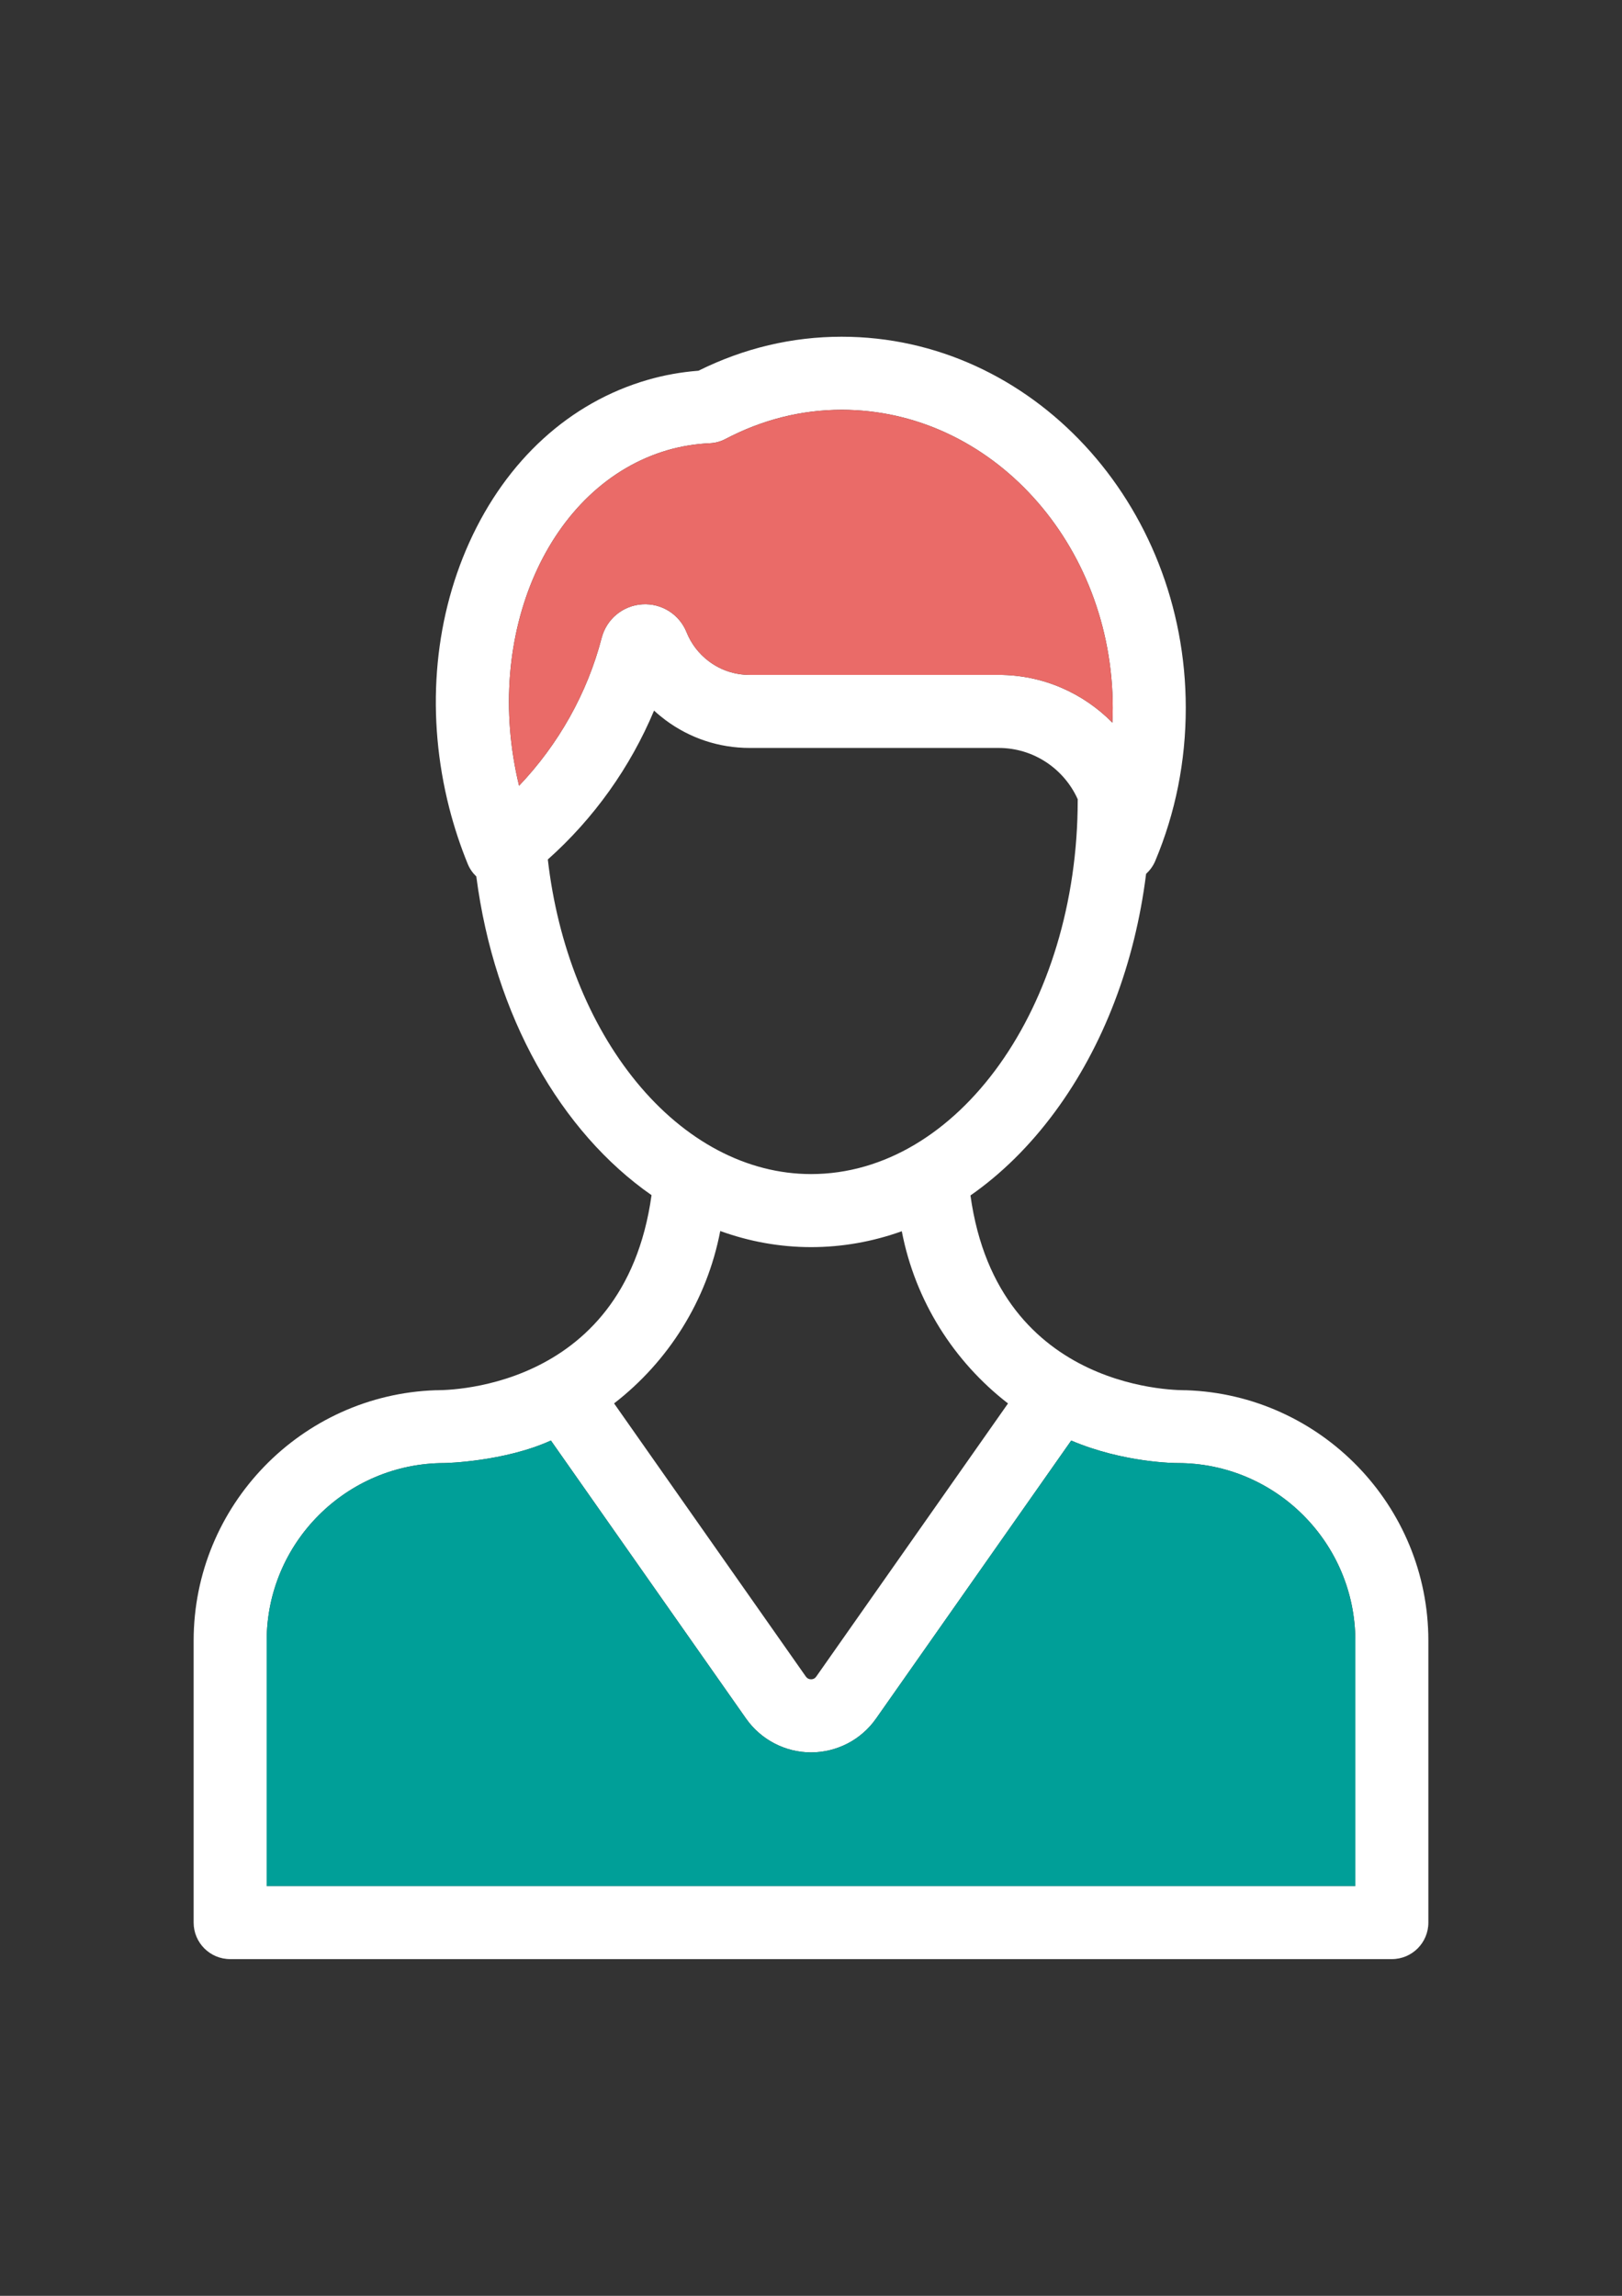 <?xml version="1.0" encoding="utf-8"?>
<!-- Generator: Adobe Illustrator 14.0.0, SVG Export Plug-In . SVG Version: 6.00 Build 43363)  -->
<!DOCTYPE svg PUBLIC "-//W3C//DTD SVG 1.1//EN" "http://www.w3.org/Graphics/SVG/1.1/DTD/svg11.dtd">
<svg version="1.1" xmlns="http://www.w3.org/2000/svg" xmlns:xlink="http://www.w3.org/1999/xlink" x="0px" y="0px" width="300px"
	 height="424.529px" viewBox="0 0 300 424.529" enable-background="new 0 0 300 424.529" xml:space="preserve">
<rect x="0" y="0" width="300" height="424.529" fill="#333333" stroke="none"/>
<g id="Calque_2">
</g>
<g id="Layer_1">
	<path fill="#FFFFFF" d="M264.185,303.396v52.114c0,3.729-3.026,6.755-6.754,6.755h-59.315h-96.23H42.57
		c-3.729,0-6.755-3.025-6.755-6.755v-52.114c0-25.032,19.947-45.486,44.777-46.324c0.243-0.027,34.762,0.998,39.915-36.071
		c-16.766-11.687-29.06-33.093-32.409-58.931c-0.662-0.635-1.217-1.405-1.581-2.303c-1.371-3.345-2.521-6.837-3.432-10.39
		c-4.29-16.833-2.972-34.255,3.708-49.054c6.883-15.239,18.61-25.926,33.024-30.087c3.014-0.871,6.161-1.439,9.369-1.683
		c8.41-4.174,17.313-6.288,26.485-6.288c35.093,0,63.646,30.789,63.646,68.637c0,9.855-1.898,19.38-5.642,28.29
		c-0.397,0.945-0.985,1.742-1.694,2.385c-2.067,16.556-7.876,31.855-16.889,44.055c-4.634,6.275-9.89,11.443-15.597,15.422
		c5.134,37.011,39.665,35.99,39.908,36.019C244.239,257.908,264.185,278.363,264.185,303.396z M250.676,348.755v-45.359
		c0-18.115-14.738-32.854-32.862-32.854c-0.243,0-9.891,0-19.685-4.162l-36.104,51.419c-1.371,1.952-3.183,3.514-5.241,4.587
		c-2.067,1.066-4.377,1.654-6.769,1.654c-4.775,0-9.269-2.337-12.018-6.241l-36.104-51.426c-8.593,3.904-19.46,4.168-19.703,4.168
		c-18.124,0-32.863,14.739-32.863,32.855v45.358h52.562h96.229L250.676,348.755L250.676,348.755z M205.741,133.624
		c0.04-0.905,0.067-1.811,0.067-2.723c0-30.397-22.494-55.127-50.136-55.127c-7.443,0-14.691,1.824-21.527,5.418
		c-0.878,0.459-1.852,0.723-2.837,0.764c-2.669,0.121-5.276,0.547-7.741,1.256c-22.096,6.383-34.356,34.133-27.562,62.085
		c7.296-7.66,12.618-17.104,15.279-27.357c0.912-3.479,3.925-5.965,7.512-6.194c3.574-0.223,6.856,1.851,8.188,5.16
		c0.857,2.147,2.297,4.013,4.162,5.404c2.182,1.628,4.781,2.485,7.518,2.485h46.042
		C192.927,124.795,200.378,128.179,205.741,133.624z M199.331,147.945c0-0.048,0.007-0.095,0.007-0.143
		c-2.506-5.593-8.119-9.497-14.631-9.497h-46.042c-5.675,0-11.064-1.79-15.598-5.167c-0.729-0.548-1.433-1.128-2.094-1.743
		c-4.392,10.483-11.125,19.94-19.65,27.533c1.824,15.874,7.579,30.377,16.367,41.117c9.004,10.997,20.48,17.056,32.322,17.056
		C177.208,217.101,199.331,186.075,199.331,147.945z M150.966,310.03l35.472-50.514c-10.005-7.729-17.171-18.961-19.645-31.844
		c-5.391,1.932-11.018,2.938-16.778,2.938c-5.811,0-11.443-1.039-16.801-2.979c-2.466,12.896-9.626,24.137-19.637,31.877
		l35.478,50.521c0.236,0.33,0.554,0.498,0.96,0.498C150.412,310.528,150.737,310.36,150.966,310.03z"/>
	<path fill="#009F98" d="M250.676,303.396v45.359h-52.561h-96.23H49.324v-45.359c0-18.115,14.739-32.854,32.862-32.854
		c0.243,0,11.111-0.265,19.704-4.168l36.104,51.425c2.749,3.904,7.24,6.242,12.018,6.242c2.392,0,4.7-0.588,6.769-1.655
		c2.06-1.073,3.87-2.634,5.241-4.587l36.104-51.418c9.794,4.161,19.44,4.161,19.685,4.161
		C235.936,270.54,250.676,285.28,250.676,303.396z"/>
	<path fill="#EA6B68" d="M205.81,130.902c0,0.912-0.027,1.817-0.067,2.723c-5.364-5.445-12.813-8.829-21.035-8.829h-46.042
		c-2.734,0-5.336-0.858-7.518-2.485c-1.864-1.392-3.304-3.257-4.161-5.404c-1.331-3.311-4.614-5.384-8.188-5.161
		c-3.587,0.229-6.599,2.715-7.512,6.194c-2.661,10.254-7.984,19.697-15.279,27.357c-6.796-27.952,5.466-55.701,27.562-62.085
		c2.466-0.709,5.073-1.135,7.741-1.256c0.985-0.04,1.959-0.304,2.837-0.764c6.836-3.594,14.084-5.417,21.527-5.417
		C183.316,75.775,205.81,100.504,205.81,130.902z"/>
</g>
</svg>
